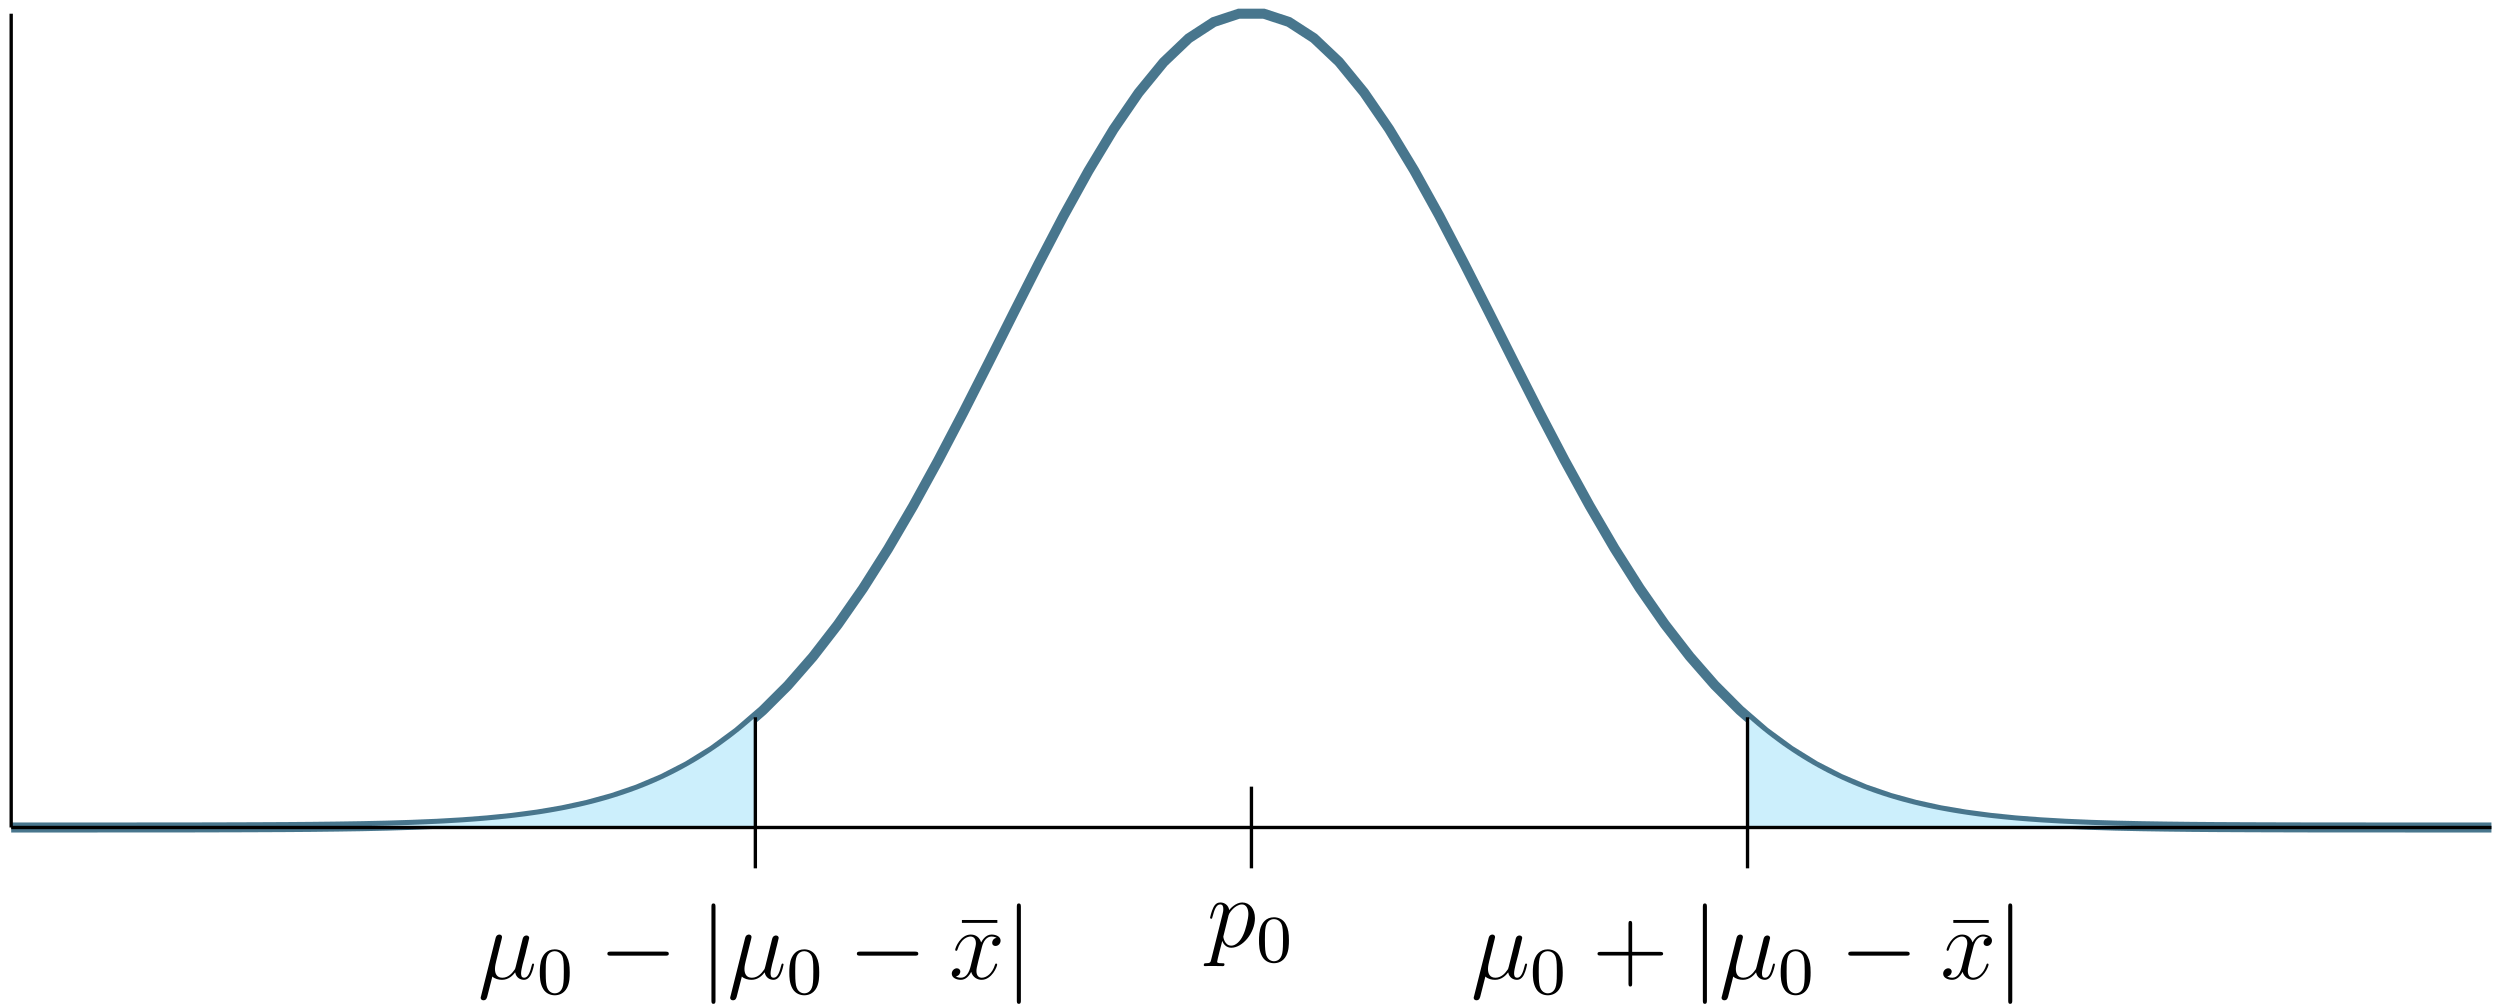 <?xml version="1.0" encoding="UTF-8"?>
<svg xmlns="http://www.w3.org/2000/svg" xmlns:xlink="http://www.w3.org/1999/xlink" width="297.68pt" height="120.008pt" viewBox="0 0 297.68 120.008" version="1.1">
<defs>
<g>
<symbol overflow="visible" id="glyph0-0">
<path style="stroke:none;" d=""/>
</symbol>
<symbol overflow="visible" id="glyph0-1">
<path style="stroke:none;" d="M 0.516 1.516 C 0.438 1.875 0.375 1.969 -0.109 1.969 C -0.25 1.969 -0.375 1.969 -0.375 2.203 C -0.375 2.219 -0.359 2.312 -0.234 2.312 C -0.078 2.312 0.094 2.297 0.25 2.297 L 0.766 2.297 C 1.016 2.297 1.625 2.312 1.875 2.312 C 1.953 2.312 2.094 2.312 2.094 2.109 C 2.094 1.969 2.016 1.969 1.812 1.969 C 1.25 1.969 1.219 1.891 1.219 1.797 C 1.219 1.656 1.75 -0.406 1.828 -0.688 C 1.953 -0.344 2.281 0.125 2.906 0.125 C 4.25 0.125 5.719 -1.641 5.719 -3.391 C 5.719 -4.5 5.094 -5.266 4.203 -5.266 C 3.438 -5.266 2.781 -4.531 2.656 -4.359 C 2.562 -4.953 2.094 -5.266 1.609 -5.266 C 1.266 -5.266 0.984 -5.109 0.766 -4.656 C 0.547 -4.219 0.375 -3.484 0.375 -3.438 C 0.375 -3.391 0.438 -3.328 0.516 -3.328 C 0.609 -3.328 0.625 -3.344 0.688 -3.625 C 0.875 -4.328 1.094 -5.031 1.578 -5.031 C 1.859 -5.031 1.953 -4.844 1.953 -4.484 C 1.953 -4.203 1.906 -4.078 1.859 -3.859 Z M 2.578 -3.734 C 2.672 -4.062 3 -4.406 3.188 -4.578 C 3.328 -4.703 3.719 -5.031 4.172 -5.031 C 4.703 -5.031 4.938 -4.5 4.938 -3.891 C 4.938 -3.312 4.609 -1.953 4.297 -1.344 C 4 -0.688 3.453 -0.125 2.906 -0.125 C 2.094 -0.125 1.953 -1.141 1.953 -1.188 C 1.953 -1.234 1.984 -1.328 2 -1.391 Z M 2.578 -3.734 "/>
</symbol>
<symbol overflow="visible" id="glyph0-2">
<path style="stroke:none;" d="M 1.719 -0.266 C 2.016 0.016 2.469 0.125 2.875 0.125 C 3.641 0.125 4.156 -0.391 4.438 -0.766 C 4.547 -0.125 5.062 0.125 5.469 0.125 C 5.828 0.125 6.125 -0.094 6.328 -0.531 C 6.531 -0.938 6.688 -1.656 6.688 -1.703 C 6.688 -1.766 6.641 -1.812 6.578 -1.812 C 6.469 -1.812 6.453 -1.75 6.406 -1.578 C 6.234 -0.875 6 -0.125 5.516 -0.125 C 5.156 -0.125 5.141 -0.438 5.141 -0.672 C 5.141 -0.938 5.25 -1.375 5.328 -1.734 L 5.672 -3.031 C 5.719 -3.25 5.844 -3.797 5.906 -4 C 5.969 -4.297 6.109 -4.812 6.109 -4.859 C 6.109 -5.031 5.969 -5.156 5.781 -5.156 C 5.672 -5.156 5.422 -5.109 5.328 -4.75 L 4.5 -1.422 C 4.438 -1.188 4.438 -1.156 4.281 -0.969 C 4.141 -0.766 3.672 -0.125 2.922 -0.125 C 2.25 -0.125 2.031 -0.609 2.031 -1.172 C 2.031 -1.516 2.141 -1.938 2.188 -2.141 L 2.719 -4.297 C 2.781 -4.516 2.875 -4.906 2.875 -4.969 C 2.875 -5.156 2.719 -5.266 2.562 -5.266 C 2.469 -5.266 2.203 -5.234 2.109 -4.859 L 0.375 2.062 C 0.359 2.125 0.328 2.203 0.328 2.266 C 0.328 2.453 0.484 2.562 0.656 2.562 C 1 2.562 1.078 2.297 1.156 1.953 Z M 1.719 -0.266 "/>
</symbol>
<symbol overflow="visible" id="glyph0-3">
<path style="stroke:none;" d="M 5.672 -4.875 C 5.281 -4.812 5.141 -4.516 5.141 -4.297 C 5.141 -4 5.359 -3.906 5.531 -3.906 C 5.891 -3.906 6.141 -4.219 6.141 -4.547 C 6.141 -5.047 5.562 -5.266 5.062 -5.266 C 4.344 -5.266 3.938 -4.547 3.828 -4.328 C 3.547 -5.219 2.812 -5.266 2.594 -5.266 C 1.375 -5.266 0.734 -3.703 0.734 -3.438 C 0.734 -3.391 0.781 -3.328 0.859 -3.328 C 0.953 -3.328 0.984 -3.406 1 -3.453 C 1.406 -4.781 2.219 -5.031 2.562 -5.031 C 3.094 -5.031 3.203 -4.531 3.203 -4.25 C 3.203 -3.984 3.125 -3.703 2.984 -3.125 L 2.578 -1.5 C 2.406 -0.781 2.062 -0.125 1.422 -0.125 C 1.359 -0.125 1.062 -0.125 0.812 -0.281 C 1.25 -0.359 1.344 -0.719 1.344 -0.859 C 1.344 -1.094 1.156 -1.25 0.938 -1.25 C 0.641 -1.25 0.328 -0.984 0.328 -0.609 C 0.328 -0.109 0.891 0.125 1.406 0.125 C 1.984 0.125 2.391 -0.328 2.641 -0.828 C 2.828 -0.125 3.438 0.125 3.875 0.125 C 5.094 0.125 5.734 -1.453 5.734 -1.703 C 5.734 -1.766 5.688 -1.812 5.625 -1.812 C 5.516 -1.812 5.5 -1.75 5.469 -1.656 C 5.141 -0.609 4.453 -0.125 3.906 -0.125 C 3.484 -0.125 3.266 -0.438 3.266 -0.922 C 3.266 -1.188 3.312 -1.375 3.5 -2.156 L 3.922 -3.797 C 4.094 -4.5 4.5 -5.031 5.062 -5.031 C 5.078 -5.031 5.422 -5.031 5.672 -4.875 Z M 5.672 -4.875 "/>
</symbol>
<symbol overflow="visible" id="glyph1-0">
<path style="stroke:none;" d=""/>
</symbol>
<symbol overflow="visible" id="glyph1-1">
<path style="stroke:none;" d="M 3.891 -2.547 C 3.891 -3.391 3.812 -3.906 3.547 -4.422 C 3.203 -5.125 2.547 -5.297 2.109 -5.297 C 1.109 -5.297 0.734 -4.547 0.625 -4.328 C 0.344 -3.75 0.328 -2.953 0.328 -2.547 C 0.328 -2.016 0.344 -1.219 0.734 -0.578 C 1.094 0.016 1.688 0.172 2.109 0.172 C 2.5 0.172 3.172 0.047 3.578 -0.734 C 3.875 -1.312 3.891 -2.031 3.891 -2.547 Z M 2.109 -0.062 C 1.844 -0.062 1.297 -0.188 1.125 -1.016 C 1.031 -1.469 1.031 -2.219 1.031 -2.641 C 1.031 -3.188 1.031 -3.75 1.125 -4.188 C 1.297 -5 1.906 -5.078 2.109 -5.078 C 2.375 -5.078 2.938 -4.938 3.094 -4.219 C 3.188 -3.781 3.188 -3.172 3.188 -2.641 C 3.188 -2.172 3.188 -1.453 3.094 -1 C 2.922 -0.172 2.375 -0.062 2.109 -0.062 Z M 2.109 -0.062 "/>
</symbol>
<symbol overflow="visible" id="glyph2-0">
<path style="stroke:none;" d=""/>
</symbol>
<symbol overflow="visible" id="glyph2-1">
<path style="stroke:none;" d="M 7.875 -2.75 C 8.078 -2.75 8.297 -2.75 8.297 -2.984 C 8.297 -3.234 8.078 -3.234 7.875 -3.234 L 1.406 -3.234 C 1.203 -3.234 0.984 -3.234 0.984 -2.984 C 0.984 -2.75 1.203 -2.75 1.406 -2.75 Z M 7.875 -2.75 "/>
</symbol>
<symbol overflow="visible" id="glyph2-2">
<path style="stroke:none;" d="M 1.906 -8.531 C 1.906 -8.75 1.906 -8.969 1.656 -8.969 C 1.422 -8.969 1.422 -8.75 1.422 -8.531 L 1.422 2.562 C 1.422 2.766 1.422 2.984 1.656 2.984 C 1.906 2.984 1.906 2.766 1.906 2.562 Z M 1.906 -8.531 "/>
</symbol>
<symbol overflow="visible" id="glyph3-0">
<path style="stroke:none;" d=""/>
</symbol>
<symbol overflow="visible" id="glyph3-1">
<path style="stroke:none;" d="M 5.031 -6.656 L 5.031 -7 L 0.812 -7 L 0.812 -6.656 Z M 5.031 -6.656 "/>
</symbol>
<symbol overflow="visible" id="glyph3-2">
<path style="stroke:none;" d="M 4.766 -2.766 L 8.062 -2.766 C 8.234 -2.766 8.453 -2.766 8.453 -2.969 C 8.453 -3.203 8.25 -3.203 8.062 -3.203 L 4.766 -3.203 L 4.766 -6.5 C 4.766 -6.672 4.766 -6.891 4.547 -6.891 C 4.328 -6.891 4.328 -6.688 4.328 -6.5 L 4.328 -3.203 L 1.031 -3.203 C 0.859 -3.203 0.641 -3.203 0.641 -2.984 C 0.641 -2.766 0.844 -2.766 1.031 -2.766 L 4.328 -2.766 L 4.328 0.531 C 4.328 0.703 4.328 0.922 4.547 0.922 C 4.766 0.922 4.766 0.719 4.766 0.531 Z M 4.766 -2.766 "/>
</symbol>
</g>
<clipPath id="clip1">
  <path d="M 0 0 L 297.68 0 L 297.68 116 L 0 116 Z M 0 0 "/>
</clipPath>
</defs>
<g id="surface1">
<g clip-path="url(#clip1)" clip-rule="nonzero">
<path style="fill:none;stroke-width:1.196;stroke-linecap:butt;stroke-linejoin:miter;stroke:rgb(28.432%,46.469%,55.099%);stroke-opacity:1;stroke-miterlimit:10;" d="M 0 -0 L 8.949 -0 L 11.934 0.004 L 14.914 0.004 L 17.898 0.007 L 20.883 0.007 L 23.863 0.015 L 26.848 0.023 L 29.832 0.035 L 32.813 0.05 L 35.797 0.074 L 38.781 0.109 L 41.762 0.156 L 44.746 0.222 L 47.73 0.316 L 50.715 0.441 L 53.695 0.613 L 56.68 0.843 L 59.664 1.144 L 62.645 1.539 L 65.629 2.047 L 68.613 2.695 L 71.594 3.515 L 74.578 4.535 L 77.563 5.793 L 80.543 7.324 L 83.527 9.168 L 86.512 11.363 L 89.492 13.933 L 92.477 16.91 L 95.461 20.328 L 98.441 24.179 L 101.426 28.464 L 104.41 33.172 L 107.391 38.265 L 110.375 43.699 L 113.359 49.394 L 116.34 55.257 L 119.324 61.195 L 122.309 67.082 L 125.293 72.797 L 128.273 78.183 L 131.258 83.132 L 134.242 87.48 L 137.223 91.125 L 140.207 93.968 L 143.191 95.91 L 146.172 96.898 L 149.156 96.898 L 152.141 95.918 L 155.121 93.988 L 158.106 91.164 L 161.09 87.515 L 164.07 83.172 L 167.055 78.242 L 170.039 72.855 L 173.02 67.14 L 176.004 61.261 L 178.988 55.324 L 181.969 49.453 L 184.953 43.757 L 187.938 38.324 L 190.918 33.218 L 193.902 28.507 L 196.887 24.218 L 199.867 20.367 L 202.852 16.949 L 205.836 13.961 L 208.82 11.379 L 211.801 9.191 L 214.785 7.343 L 217.77 5.808 L 220.75 4.547 L 223.734 3.523 L 226.719 2.703 L 229.699 2.05 L 232.684 1.543 L 235.668 1.148 L 238.648 0.843 L 241.633 0.617 L 244.617 0.445 L 247.598 0.316 L 250.582 0.222 L 253.566 0.156 L 256.547 0.109 L 259.531 0.074 L 262.516 0.05 L 265.496 0.035 L 268.481 0.023 L 271.465 0.015 L 274.445 0.007 L 277.43 0.007 L 280.414 0.004 L 283.398 0.004 L 286.379 -0 L 295.328 -0 " transform="matrix(1,0,0,-1,1.332,98.531)"/>
</g>
<path style=" stroke:none;fill-rule:nonzero;fill:rgb(80%,93.567%,98.746%);fill-opacity:1;" d="M 30.867 98.5 L 32.062 98.492 L 32.656 98.488 L 33.254 98.488 L 34.449 98.48 L 35.043 98.473 L 36.836 98.461 L 37.43 98.453 L 38.027 98.449 L 39.223 98.434 L 39.816 98.426 L 41.609 98.402 L 42.203 98.391 L 43.996 98.355 L 44.59 98.344 L 45.188 98.328 L 45.785 98.316 L 46.383 98.301 L 46.977 98.281 L 47.574 98.266 L 48.172 98.246 L 48.766 98.227 L 50.559 98.156 L 51.152 98.129 L 52.348 98.074 L 52.945 98.043 L 53.539 98.008 L 54.734 97.938 L 55.332 97.898 L 55.926 97.855 L 56.523 97.812 L 57.121 97.766 L 57.719 97.715 L 58.312 97.66 L 58.91 97.605 L 59.508 97.547 L 60.105 97.484 L 60.699 97.422 L 61.297 97.352 L 62.492 97.203 L 63.086 97.121 L 64.281 96.949 L 64.879 96.852 L 65.473 96.754 L 66.07 96.648 L 66.668 96.539 L 67.266 96.426 L 67.859 96.305 L 68.457 96.18 L 69.055 96.047 L 69.652 95.906 L 70.246 95.762 L 70.844 95.609 L 71.441 95.449 L 72.035 95.281 L 72.633 95.105 L 73.23 94.922 L 73.828 94.73 L 74.422 94.531 L 75.02 94.324 L 75.617 94.105 L 76.215 93.879 L 76.809 93.645 L 77.406 93.398 L 78.004 93.141 L 78.602 92.871 L 79.195 92.594 L 79.793 92.305 L 80.391 92.004 L 80.988 91.691 L 81.582 91.367 L 82.18 91.031 L 82.777 90.684 L 83.375 90.32 L 83.969 89.945 L 84.566 89.559 L 85.164 89.156 L 85.762 88.742 L 86.355 88.305 L 86.953 87.867 L 87.551 87.402 L 88.148 86.93 L 88.742 86.434 L 89.34 85.926 L 89.938 85.402 L 89.938 98.531 L 30.867 98.531 Z M 30.867 98.5 "/>
<path style=" stroke:none;fill-rule:nonzero;fill:rgb(80%,93.567%,98.746%);fill-opacity:1;" d="M 208.082 85.402 L 208.68 85.926 L 209.277 86.434 L 209.875 86.93 L 210.469 87.402 L 211.066 87.859 L 211.664 88.305 L 212.262 88.742 L 212.855 89.152 L 213.453 89.555 L 214.051 89.945 L 214.648 90.32 L 215.242 90.68 L 215.84 91.031 L 216.438 91.367 L 217.035 91.691 L 217.629 92.004 L 218.227 92.305 L 218.824 92.594 L 219.418 92.871 L 220.016 93.137 L 220.613 93.395 L 221.211 93.641 L 221.805 93.879 L 222.402 94.105 L 223 94.324 L 223.598 94.531 L 224.191 94.73 L 224.789 94.922 L 225.387 95.105 L 225.984 95.281 L 226.578 95.449 L 227.773 95.762 L 228.371 95.906 L 228.965 96.047 L 229.562 96.18 L 230.16 96.305 L 230.758 96.426 L 231.352 96.539 L 231.949 96.648 L 232.547 96.754 L 233.145 96.852 L 233.738 96.945 L 234.336 97.035 L 234.934 97.121 L 235.531 97.203 L 236.125 97.277 L 236.723 97.352 L 237.32 97.422 L 237.918 97.484 L 238.512 97.547 L 239.109 97.605 L 240.305 97.715 L 240.898 97.766 L 241.496 97.812 L 242.094 97.855 L 242.688 97.898 L 243.285 97.938 L 244.48 98.008 L 245.074 98.043 L 245.672 98.074 L 246.867 98.129 L 247.461 98.156 L 249.254 98.227 L 249.848 98.246 L 250.445 98.266 L 251.043 98.281 L 251.641 98.301 L 252.234 98.316 L 252.832 98.328 L 253.43 98.344 L 254.027 98.355 L 254.621 98.367 L 256.414 98.402 L 257.008 98.41 L 258.801 98.434 L 259.395 98.441 L 259.992 98.449 L 260.59 98.453 L 261.188 98.461 L 261.781 98.465 L 262.977 98.473 L 263.574 98.48 L 264.168 98.484 L 264.766 98.488 L 265.363 98.488 L 265.957 98.492 L 267.152 98.5 L 267.152 98.531 L 208.082 98.531 Z M 208.082 85.402 "/>
<path style="fill:none;stroke-width:0.399;stroke-linecap:butt;stroke-linejoin:miter;stroke:rgb(0%,0%,0%);stroke-opacity:1;stroke-miterlimit:10;" d="M 147.68 4.863 L 147.68 -4.864 " transform="matrix(1,0,0,-1,1.332,98.531)"/>
<path style="fill:none;stroke-width:0.399;stroke-linecap:butt;stroke-linejoin:miter;stroke:rgb(0%,0%,0%);stroke-opacity:1;stroke-miterlimit:10;" d="M 147.68 -4.864 L 147.68 -4.864 " transform="matrix(1,0,0,-1,1.332,98.531)"/>
<g style="fill:rgb(0%,0%,0%);fill-opacity:1;">
  <use xlink:href="#glyph0-1" x="143.708" y="112.725"/>
</g>
<g style="fill:rgb(0%,0%,0%);fill-opacity:1;">
  <use xlink:href="#glyph1-1" x="149.584" y="114.518"/>
</g>
<path style="fill:none;stroke-width:0.399;stroke-linecap:butt;stroke-linejoin:miter;stroke:rgb(0%,0%,0%);stroke-opacity:1;stroke-miterlimit:10;" d="M 88.609 -4.864 L 88.609 13.129 " transform="matrix(1,0,0,-1,1.332,98.531)"/>
<path style="fill:none;stroke-width:0.399;stroke-linecap:butt;stroke-linejoin:miter;stroke:rgb(0%,0%,0%);stroke-opacity:1;stroke-miterlimit:10;" d="M 206.75 -4.864 L 206.75 13.129 " transform="matrix(1,0,0,-1,1.332,98.531)"/>
<path style="fill:none;stroke-width:0.399;stroke-linecap:butt;stroke-linejoin:miter;stroke:rgb(0%,0%,0%);stroke-opacity:1;stroke-miterlimit:10;" d="M 88.609 -4.864 L 88.609 -4.864 " transform="matrix(1,0,0,-1,1.332,98.531)"/>
<g style="fill:rgb(0%,0%,0%);fill-opacity:1;">
  <use xlink:href="#glyph0-2" x="56.905" y="116.545"/>
</g>
<g style="fill:rgb(0%,0%,0%);fill-opacity:1;">
  <use xlink:href="#glyph1-1" x="63.948" y="118.338"/>
</g>
<g style="fill:rgb(0%,0%,0%);fill-opacity:1;">
  <use xlink:href="#glyph2-1" x="71.337" y="116.545"/>
</g>
<g style="fill:rgb(0%,0%,0%);fill-opacity:1;">
  <use xlink:href="#glyph2-2" x="83.29" y="116.545"/>
</g>
<g style="fill:rgb(0%,0%,0%);fill-opacity:1;">
  <use xlink:href="#glyph0-2" x="86.613" y="116.545"/>
</g>
<g style="fill:rgb(0%,0%,0%);fill-opacity:1;">
  <use xlink:href="#glyph1-1" x="93.656" y="118.338"/>
</g>
<g style="fill:rgb(0%,0%,0%);fill-opacity:1;">
  <use xlink:href="#glyph2-1" x="101.045" y="116.545"/>
</g>
<g style="fill:rgb(0%,0%,0%);fill-opacity:1;">
  <use xlink:href="#glyph3-1" x="113.725" y="116.545"/>
</g>
<g style="fill:rgb(0%,0%,0%);fill-opacity:1;">
  <use xlink:href="#glyph0-3" x="113.001" y="116.545"/>
</g>
<g style="fill:rgb(0%,0%,0%);fill-opacity:1;">
  <use xlink:href="#glyph2-2" x="119.653" y="116.545"/>
</g>
<path style="fill:none;stroke-width:0.399;stroke-linecap:butt;stroke-linejoin:miter;stroke:rgb(0%,0%,0%);stroke-opacity:1;stroke-miterlimit:10;" d="M 206.75 -4.864 L 206.75 -4.864 " transform="matrix(1,0,0,-1,1.332,98.531)"/>
<g style="fill:rgb(0%,0%,0%);fill-opacity:1;">
  <use xlink:href="#glyph0-2" x="175.146" y="116.545"/>
</g>
<g style="fill:rgb(0%,0%,0%);fill-opacity:1;">
  <use xlink:href="#glyph1-1" x="182.189" y="118.338"/>
</g>
<g style="fill:rgb(0%,0%,0%);fill-opacity:1;">
  <use xlink:href="#glyph3-2" x="189.578" y="116.545"/>
</g>
<g style="fill:rgb(0%,0%,0%);fill-opacity:1;">
  <use xlink:href="#glyph2-2" x="201.34" y="116.545"/>
</g>
<g style="fill:rgb(0%,0%,0%);fill-opacity:1;">
  <use xlink:href="#glyph0-2" x="204.661" y="116.545"/>
</g>
<g style="fill:rgb(0%,0%,0%);fill-opacity:1;">
  <use xlink:href="#glyph1-1" x="211.704" y="118.338"/>
</g>
<g style="fill:rgb(0%,0%,0%);fill-opacity:1;">
  <use xlink:href="#glyph2-1" x="219.093" y="116.545"/>
</g>
<g style="fill:rgb(0%,0%,0%);fill-opacity:1;">
  <use xlink:href="#glyph3-1" x="231.772" y="116.545"/>
</g>
<g style="fill:rgb(0%,0%,0%);fill-opacity:1;">
  <use xlink:href="#glyph0-3" x="231.048" y="116.545"/>
</g>
<g style="fill:rgb(0%,0%,0%);fill-opacity:1;">
  <use xlink:href="#glyph2-2" x="237.7" y="116.545"/>
</g>
<path style="fill:none;stroke-width:0.399;stroke-linecap:butt;stroke-linejoin:miter;stroke:rgb(0%,0%,0%);stroke-opacity:1;stroke-miterlimit:10;" d="M 0 -0 L 295.328 -0 " transform="matrix(1,0,0,-1,1.332,98.531)"/>
<path style="fill:none;stroke-width:0.399;stroke-linecap:butt;stroke-linejoin:miter;stroke:rgb(0%,0%,0%);stroke-opacity:1;stroke-miterlimit:10;" d="M 0 -0 L 0 96.898 " transform="matrix(1,0,0,-1,1.332,98.531)"/>
</g>
</svg>
